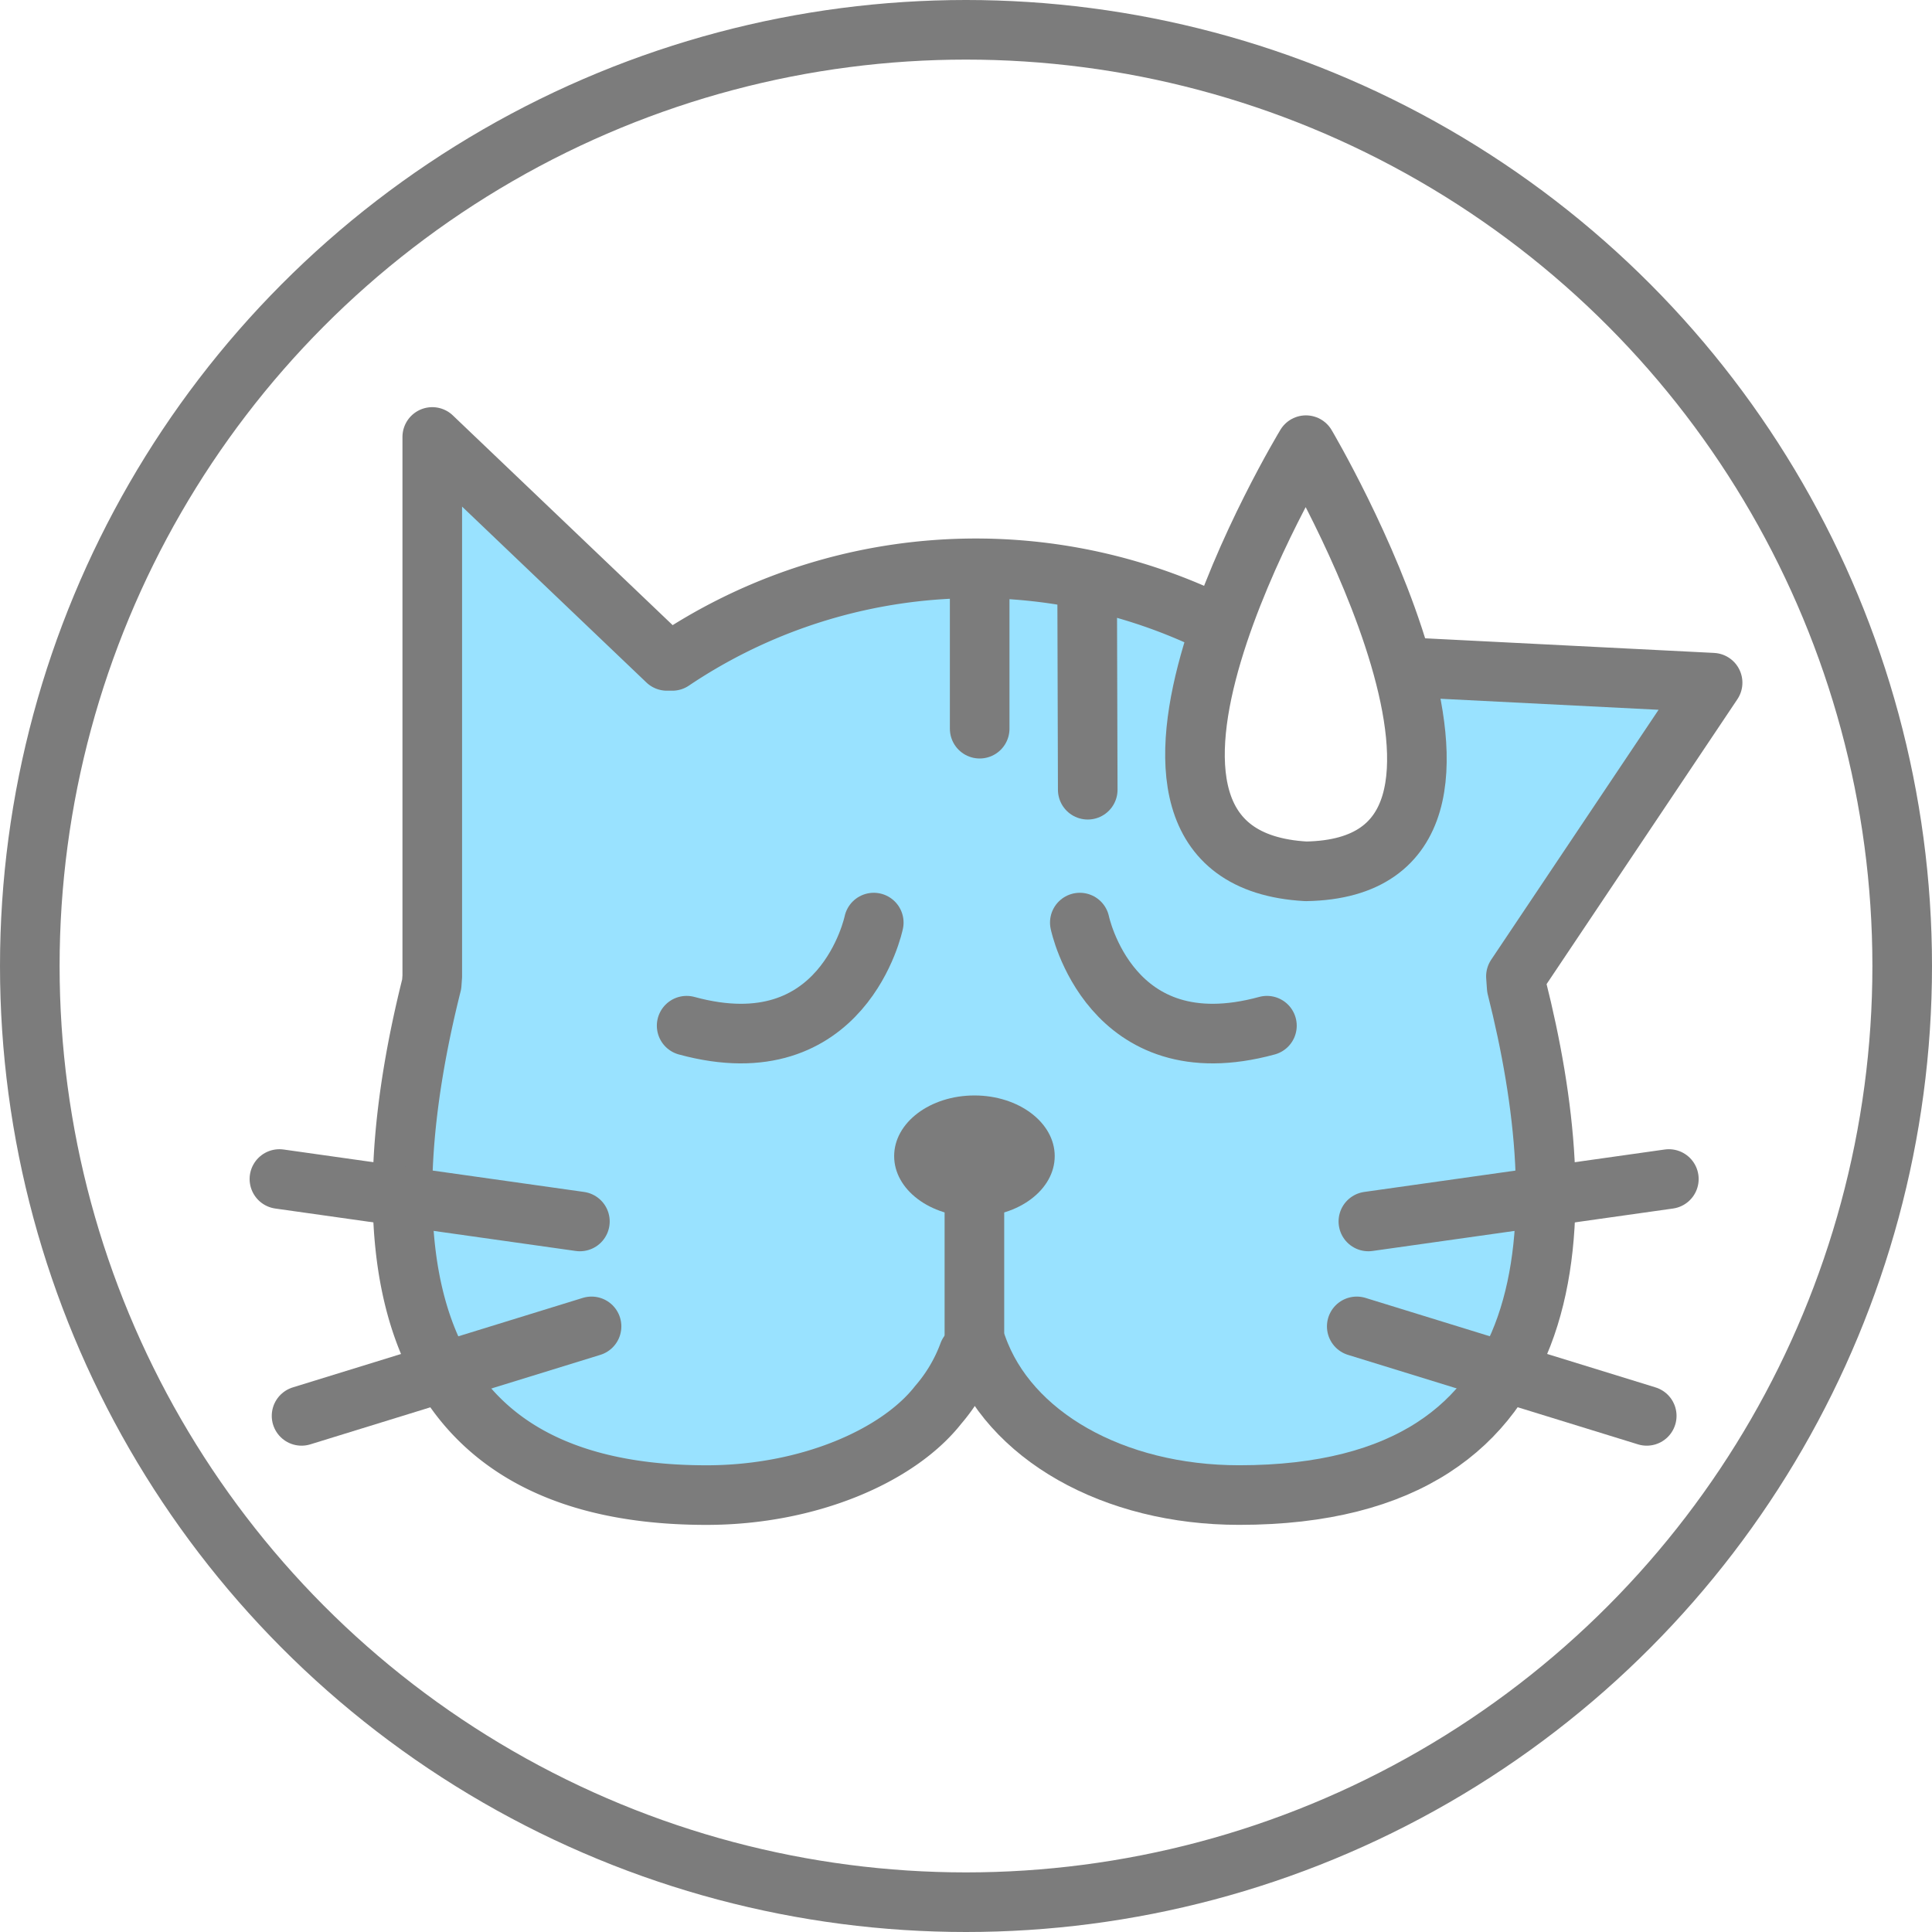 <svg xmlns="http://www.w3.org/2000/svg" width="64.83" height="64.83" viewBox="0 0 64.83 64.83">
  <g id="Gruppe_14015" data-name="Gruppe 14015" transform="translate(-707.374 -355.563)">
    <path id="Pfad_13152" data-name="Pfad 13152" d="M742.173,369.82c-2.3-1.7-5.479-1.867-8.186-1.867a18.2,18.2,0,0,0-10.184,3.1h-.178l-7.875-7.487V381.6l-.019.26c-1.911,7.589-2.048,17.083,9.221,17.083,4.966,0,9.048-2.76,9.048-6.16,0,0-.276,2.568,2.919,4.552,2.644,1.64,15.58,4.155,16.237-6.717.392-6.475-.885-8.65-.885-8.65l6.571-10.186-9.772-.493s2.152,6.807-3.319,7.028C740.915,378.508,740.576,374.579,742.173,369.82Z" transform="translate(6.001 6.729)" fill="#00b7ff" opacity="0.4"/>
    <circle id="Ellipse_2733" data-name="Ellipse 2733" cx="31.415" cy="31.415" r="31.415" transform="translate(708.374 356.563)" fill="none" stroke="#7c7c7c" stroke-linecap="round" stroke-miterlimit="10" stroke-width="2"/>
    <g id="Gruppe_14009" data-name="Gruppe 14009" transform="translate(716.75 370.225)">
      <g id="Gruppe_14004" data-name="Gruppe 14004" transform="translate(4.129)">
        <g id="Gruppe_14003" data-name="Gruppe 14003">
          <ellipse id="Ellipse_2734" data-name="Ellipse 2734" cx="2.694" cy="2.035" rx="2.694" ry="2.035" transform="translate(16.499 22.097)" fill="#7c7c7c"/>
          <path id="Pfad_13153" data-name="Pfad 13153" d="M724.562,375.218V382.1" transform="translate(-705.37 -351.086)" fill="none" stroke="#7c7c7c" stroke-linecap="round" stroke-linejoin="round" stroke-width="2"/>
          <g id="Gruppe_14002" data-name="Gruppe 14002">
            <path id="Pfad_13154" data-name="Pfad 13154" d="M739.633,367.513l9.772.494-6.6,9.854.026.369c1.916,7.6,2.016,17.037-9.315,17.037-4.222,0-7.737-2-8.791-4.992" transform="translate(-705.442 -359.761)" fill="none" stroke="#7c7c7c" stroke-linecap="round" stroke-linejoin="round" stroke-width="2"/>
            <path id="Pfad_13155" data-name="Pfad 13155" d="M733.742,394.318a5.6,5.6,0,0,1-1.015,1.721c-1.335,1.706-4.345,3.029-7.776,3.029-11.269,0-11.132-9.529-9.221-17.145l.019-.261v-18.1l7.875,7.514h.178a18.26,18.26,0,0,1,17.769-1.459" transform="translate(-714.749 -363.561)" fill="none" stroke="#7c7c7c" stroke-linecap="round" stroke-linejoin="round" stroke-width="2"/>
          </g>
        </g>
        <line id="Linie_3101" data-name="Linie 3101" y2="5.062" transform="translate(19.369 4.728)" fill="none" stroke="#7c7c7c" stroke-linecap="round" stroke-linejoin="round" stroke-width="2"/>
        <line id="Linie_3102" data-name="Linie 3102" x2="0.019" y2="6.576" transform="translate(22.976 5.262)" fill="none" stroke="#7c7c7c" stroke-linecap="round" stroke-linejoin="round" stroke-width="2"/>
      </g>
      <g id="Gruppe_14007" data-name="Gruppe 14007" transform="translate(0 24.901)">
        <g id="Gruppe_14005" data-name="Gruppe 14005">
          <line id="Linie_3103" data-name="Linie 3103" x1="10.083" y1="1.424" stroke-width="2" stroke="#7c7c7c" stroke-linecap="round" stroke-linejoin="round" fill="none"/>
          <line id="Linie_3104" data-name="Linie 3104" x1="9.731" y2="3.003" transform="translate(0.743 4.945)" fill="none" stroke="#7c7c7c" stroke-linecap="round" stroke-linejoin="round" stroke-width="2"/>
        </g>
        <g id="Gruppe_14006" data-name="Gruppe 14006" transform="translate(36.151)">
          <line id="Linie_3105" data-name="Linie 3105" y1="1.424" x2="10.083" transform="translate(0.39)" fill="none" stroke="#7c7c7c" stroke-linecap="round" stroke-linejoin="round" stroke-width="2"/>
          <line id="Linie_3106" data-name="Linie 3106" x2="9.731" y2="3.003" transform="translate(0 4.945)" fill="none" stroke="#7c7c7c" stroke-linecap="round" stroke-linejoin="round" stroke-width="2"/>
        </g>
      </g>
      <path id="Pfad_13156" data-name="Pfad 13156" d="M732.122,363.7s-8.378,13.831,0,14.3C740.5,377.86,732.122,363.7,732.122,363.7Z" transform="translate(-697.676 -363.424)" fill="none" stroke="#7c7c7c" stroke-linecap="round" stroke-linejoin="round" stroke-width="2"/>
      <g id="Gruppe_14008" data-name="Gruppe 14008" transform="translate(13.665 16.296)">
        <path id="Pfad_13157" data-name="Pfad 13157" d="M726.368,371.869s1.008,4.9,6.279,3.46" transform="translate(-713.175 -371.869)" fill="none" stroke="#7c7c7c" stroke-linecap="round" stroke-linejoin="round" stroke-width="2"/>
        <path id="Pfad_13158" data-name="Pfad 13158" d="M725.921,371.869s-1.008,4.9-6.279,3.46" transform="translate(-719.642 -371.869)" fill="none" stroke="#7c7c7c" stroke-linecap="round" stroke-linejoin="round" stroke-width="2"/>
      </g>
    </g>
  </g>
</svg>
